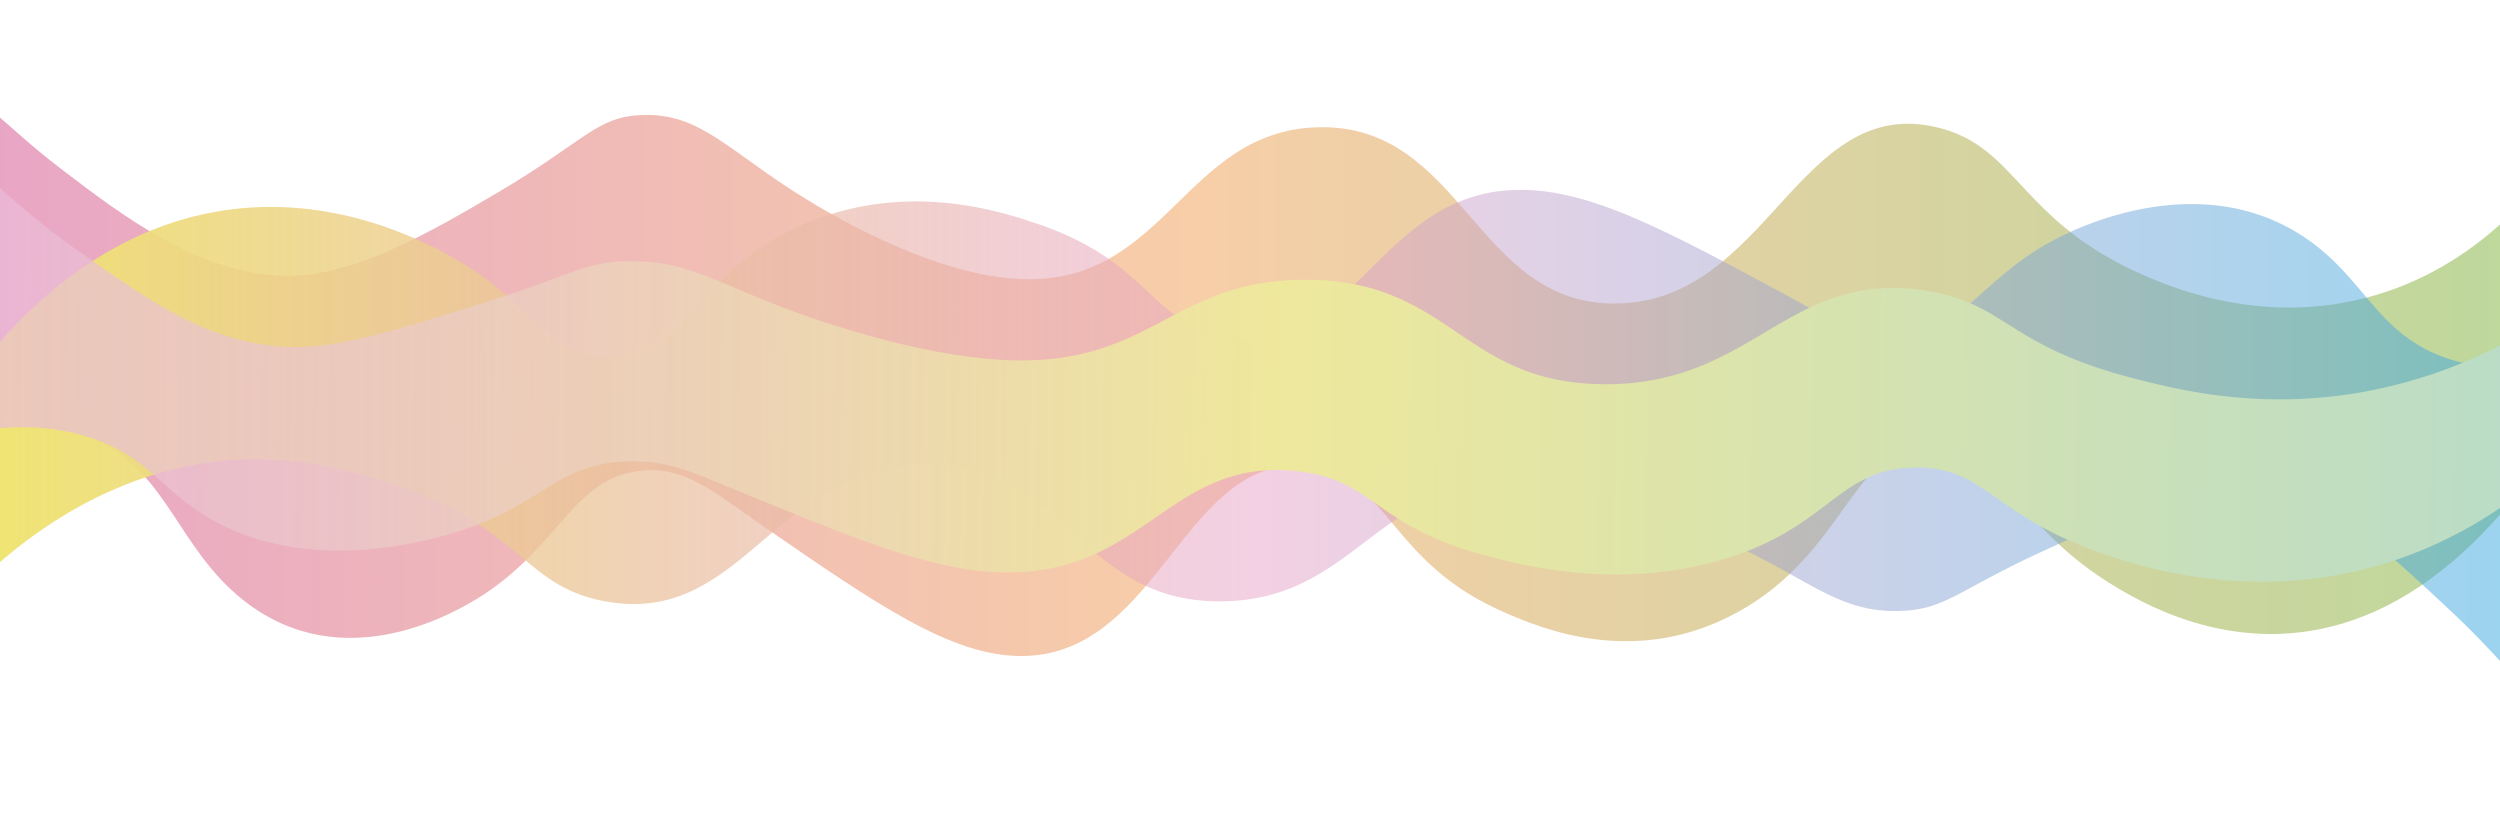 <svg id="Calque_1" data-name="Calque 1" xmlns="http://www.w3.org/2000/svg" xmlns:xlink="http://www.w3.org/1999/xlink" viewBox="0 0 1500 500"><defs><style>.cls-1{fill:url(#Dégradé_sans_nom_89);}.cls-2{fill:url(#Dégradé_sans_nom_77);}.cls-3{fill:url(#Dégradé_sans_nom_54);}</style><linearGradient id="Dégradé_sans_nom_89" x1="-70" y1="225.02" x2="1533.6" y2="225.02" gradientUnits="userSpaceOnUse"><stop offset="0" stop-color="#e7a2c8"/><stop offset="0.49" stop-color="#f7cea8"/><stop offset="1" stop-color="#bcd89b"/><stop offset="1" stop-color="#efe572"/></linearGradient><linearGradient id="Dégradé_sans_nom_77" x1="-8.52" y1="275.61" x2="1533.58" y2="275.61" gradientUnits="userSpaceOnUse"><stop offset="0" stop-color="#efe572"/><stop offset="0.5" stop-color="#e7a2c8" stop-opacity="0.5"/><stop offset="0.99" stop-color="#36a9e1" stop-opacity="0.5"/></linearGradient><linearGradient id="Dégradé_sans_nom_54" x1="-13.84" y1="511.11" x2="1528.26" y2="511.11" gradientTransform="matrix(-1, -0.02, 0.01, -0.82, 1504.08, 663.17)" gradientUnits="userSpaceOnUse"><stop offset="0" stop-color="#b9dcc7"/><stop offset="0.49" stop-color="#eee89c"/><stop offset="0.99" stop-color="#eabcd9" stop-opacity="0.7"/></linearGradient></defs><path class="cls-1" d="M1533.6,263.68c-24,37.57-62.36,84.76-114.72,105.75-70.21,28.15-129.31-5.37-148.43-16.68-66.32-39.21-70.12-89.26-111.8-87.59-47.3,1.89-50.88,66.71-116.62,102.46-61.5,33.46-117.92,9.1-138.94,0-70.05-30.25-68.2-79.49-115.81-87.2-76.5-12.38-90,113.37-174.72,113.2-41.91-.08-86.63-31-154.77-78-30.32-20.94-46.55-35.73-72.61-33.26-40.46,3.85-48.79,44-94.73,74.22C275,366.7,206.57,407.79,146.24,360.3c-39.86-31.38-45.6-77.37-89.48-96.49-26.31-11.46-49.82-6.08-65.26,0l-61.5-106c4.61-44,14.75-95.33,39.91-101C-13,53-.6,72.93,36.83,101.48c36.94,28.18,82,62.51,133.6,64,41.13,1.2,88.73-26.72,128.42-50.1C351,84.66,357.7,70.05,385.16,69c35.3-1.34,51.87,21.77,97.9,50.08,10.88,6.69,72.67,44.69,126.32,48.22,89.83,5.91,100-88.53,181-90.93,87.6-2.59,94.53,107.29,180,105.73,90.49-1.65,108.72-125.24,191.57-105.77,49.43,11.62,49.12,57.06,127.08,90,19.29,8.16,67,26.61,124.51,13.81,69.92-15.56,109-67.64,120-83.49Q1533.59,180.19,1533.6,263.68Z"/><path class="cls-2" d="M-8.52,215c24-29.23,62.37-66,114.74-82.29,70.2-21.9,129.3,4.19,148.42,13,66.32,30.53,70.11,69.47,111.79,68.18,47.3-1.47,50.89-51.91,116.63-79.73,61.51-26,117.92-7.07,139,0C692.05,157.67,690.2,196,737.8,202c76.5,9.64,90-88.22,174.73-88.08,41.92.07,86.63,24.11,154.76,60.73,30.32,16.31,46.55,27.82,72.61,25.89,40.46-3,48.8-34.25,94.74-57.74,15.41-7.89,83.88-39.85,144.21-2.89,39.86,24.42,45.59,60.21,89.47,75.09,26.31,8.92,49.82,4.74,65.26,0V437.3a541.66,541.66,0,0,0-63.15-70.74c-43.1-40.27-74-69.12-115.79-75.07-33.12-4.72-64.89,9.85-128.42,39-52.16,23.91-58.86,35.28-86.32,36.09-35.3,1-51.87-16.95-97.89-39-10.89-5.21-72.67-34.78-126.32-37.54-89.83-4.6-100,68.89-181.05,70.75-87.6,2-94.52-83.5-180-82.3-90.49,1.28-108.74,97.46-191.58,82.3C313.63,351.74,314,316.38,236,290.7c-25.83-8.51-69.35-22.24-124.51-10.76-56,11.66-97.16,43.73-120,65Z"/><path class="cls-3" d="M1524.44,286.22c-24.4,20.74-63.19,46.65-115.75,57.56-70.47,14.63-129.23-5.27-148.23-12-65.93-23.23-69.24-51.48-110.92-51.26-47.32.24-51.54,36.68-117.62,55.67-61.82,17.77-118,3.08-138.92-2.4-69.74-18.25-67.41-45.94-114.93-51.1C701.7,274.43,687,345,602.26,343.44c-41.9-.77-86.31-18.94-154-46.62-30.11-12.32-46.19-20.93-72.27-20-40.49,1.47-49.22,23.95-95.44,40.15-15.52,5.44-84.37,27.39-144.23-.4-39.55-18.36-44.83-44.35-88.52-55.88-26.19-6.91-49.75-4.29-65.25-1.12l2.77-160.87A469.53,469.53,0,0,0,47.61,151c42.59,29.89,73.09,51.29,114.83,56.32,33.05,4,65-6,128.89-26,52.45-16.4,59.29-24.51,86.76-24.62,35.3-.14,51.64,13.16,97.39,29.89,10.82,4,72.22,26.43,125.83,29.35,89.75,4.88,100.89-48.12,181.91-48.07,87.6.07,93.45,62,178.94,62.66,90.49.64,109.94-68.64,192.58-56.24,49.3,7.4,48.55,33,126.17,52.91,25.73,6.6,69.07,17.29,124.36,9.94a293.77,293.77,0,0,0,120.79-44.94Z"/></svg>